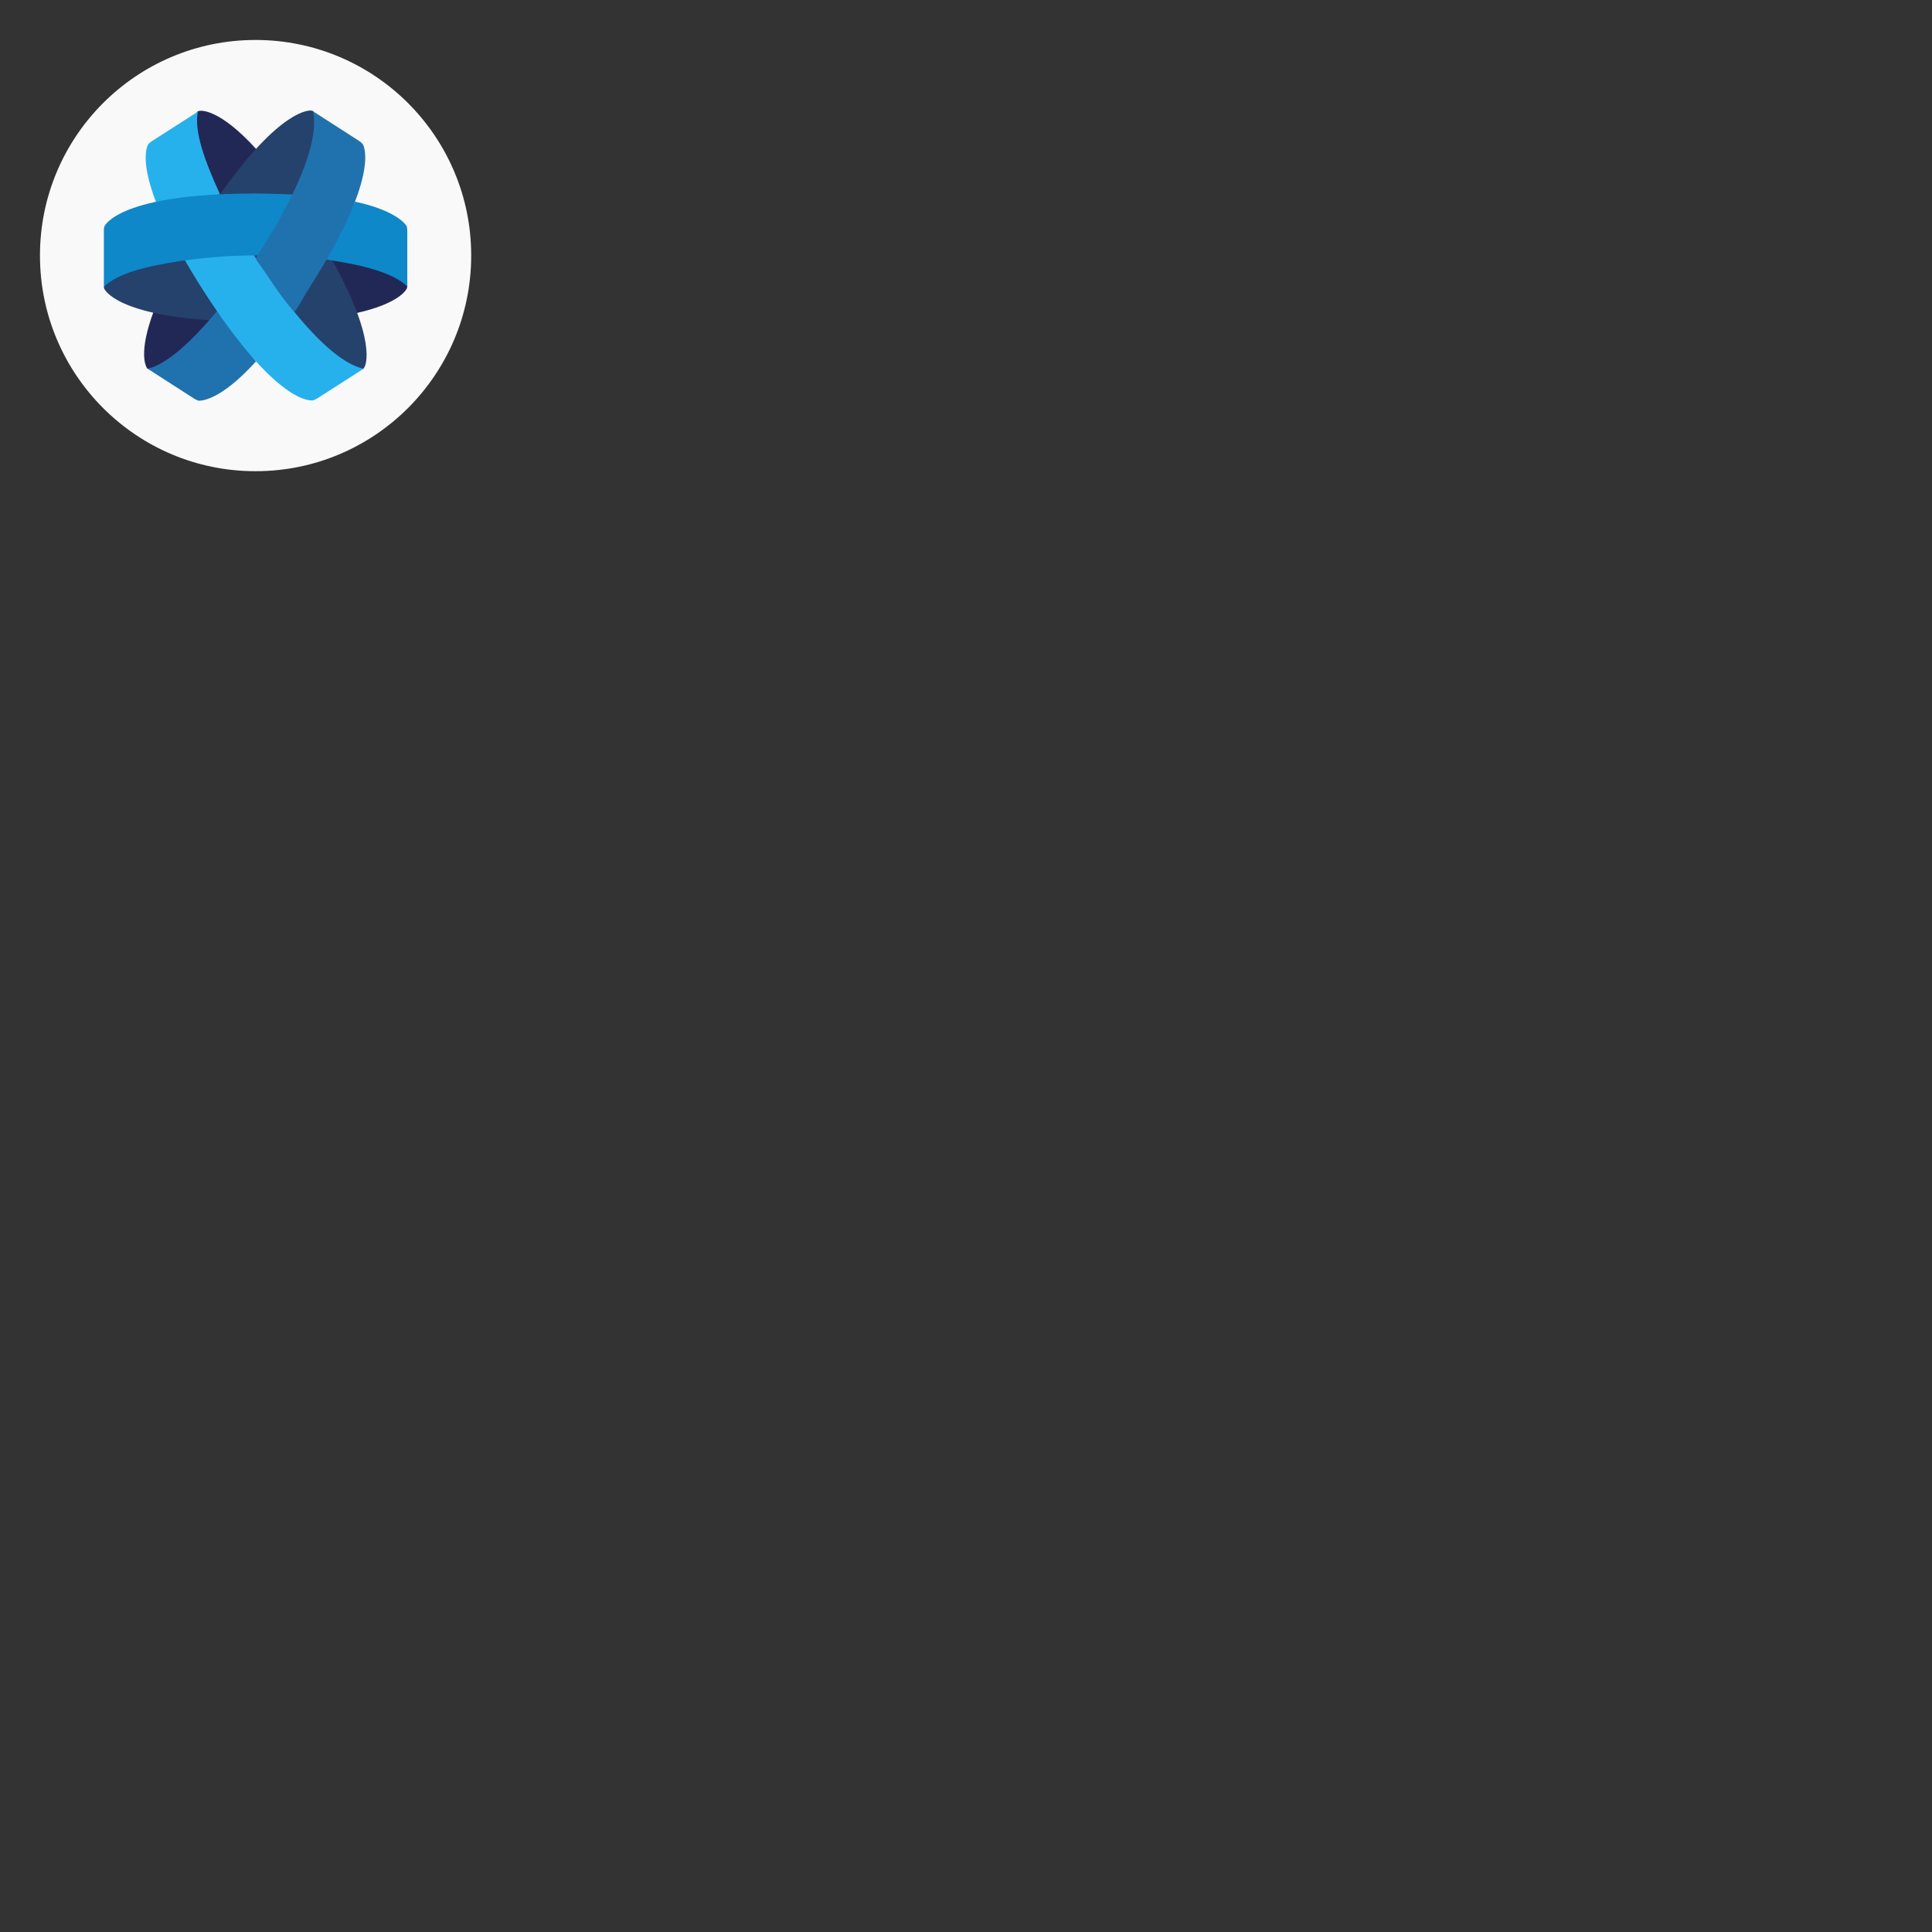 <?xml version="1.0" encoding="UTF-8"?>
<svg xmlns="http://www.w3.org/2000/svg" xmlns:xlink="http://www.w3.org/1999/xlink" width="64" height="64" viewBox="0 0 64 64">
<rect x="0" y="0" width="64" height="64" fill="#333333" stroke="none"/>
<path fill-rule="nonzero" fill="rgb(97.647%, 97.647%, 97.647%)" fill-opacity="1" d="M 15.609 8.465 C 15.609 12.41 12.41 15.609 8.465 15.609 C 4.52 15.609 1.324 12.41 1.324 8.465 C 1.324 4.52 4.52 1.324 8.465 1.324 C 12.41 1.324 15.609 4.52 15.609 8.465 Z M 15.609 8.465 "/>
<path fill-rule="nonzero" fill="rgb(16.863%, 23.137%, 41.569%)" fill-opacity="1" d="M 8.18 8.285 L 8.805 8.266 L 8.488 8.855 Z M 8.18 8.285 "/>
<path fill-rule="nonzero" fill="rgb(13.333%, 15.686%, 33.725%)" fill-opacity="1" d="M 10.871 8.438 C 13.168 8.809 13.492 9.387 13.492 9.387 L 13.492 9.492 C 13.492 9.512 13.484 9.531 13.477 9.555 C 13.469 9.582 13.238 10.062 11.75 10.383 Z M 10.871 8.438 "/>
<path fill-rule="nonzero" fill="rgb(13.333%, 15.686%, 33.725%)" fill-opacity="1" d="M 5.094 10.305 C 4.574 11.699 4.84 12.133 4.855 12.168 C 4.863 12.188 4.875 12.207 4.891 12.215 C 4.926 12.215 4.961 12.207 4.996 12.195 C 4.996 12.195 5.938 12.152 7.039 10.57 Z M 5.094 10.305 "/>
<path fill-rule="nonzero" fill="rgb(13.333%, 15.686%, 33.725%)" fill-opacity="1" d="M 8.523 4.977 C 7.266 3.582 6.648 3.664 6.613 3.672 C 6.598 3.672 6.57 3.68 6.555 3.688 C 6.508 3.707 6.465 3.848 6.465 3.848 C 6.465 3.848 6.203 4.621 7.266 6.684 Z M 8.523 4.977 "/>
<path fill-rule="nonzero" fill="rgb(14.118%, 25.882%, 42.353%)" fill-opacity="1" d="M 9.613 10.328 C 11.32 12.305 11.918 12.195 11.918 12.195 C 11.953 12.207 12 12.215 12.035 12.215 C 12.051 12.207 12.059 12.188 12.07 12.168 C 12.094 12.133 12.543 11.32 10.906 8.441 Z M 9.613 10.328 "/>
<path fill-rule="nonzero" fill="rgb(14.118%, 25.882%, 42.353%)" fill-opacity="1" d="M 7.406 10.633 C 3.887 10.48 3.465 9.602 3.449 9.555 C 3.449 9.539 3.441 9.52 3.441 9.504 C 3.449 9.441 3.57 9.324 3.57 9.324 C 3.57 9.324 4.504 8.746 6.062 8.438 Z M 7.406 10.633 "/>
<path fill-rule="nonzero" fill="rgb(14.118%, 25.882%, 42.353%)" fill-opacity="1" d="M 9.844 6.473 C 10.758 4.277 10.406 3.77 10.406 3.77 C 10.398 3.742 10.387 3.707 10.379 3.68 C 10.363 3.672 10.344 3.672 10.316 3.664 C 10.273 3.652 9.312 3.574 7.289 6.438 Z M 9.844 6.473 "/>
<path fill-rule="nonzero" fill="rgb(12.549%, 44.706%, 68.235%)" fill-opacity="1" d="M 8.48 11.973 C 7.234 13.344 6.605 13.273 6.57 13.273 C 6.52 13.254 6.465 13.227 6.422 13.199 L 4.891 12.215 C 5.531 12.07 6.359 11.297 7.188 10.309 Z M 8.48 11.973 "/>
<path fill-rule="nonzero" fill="rgb(14.902%, 69.412%, 92.941%)" fill-opacity="1" d="M 5.172 6.703 C 4.617 5.262 4.891 4.809 4.91 4.781 C 4.945 4.738 4.988 4.703 5.031 4.676 L 6.555 3.699 C 6.422 4.328 6.77 5.309 7.289 6.438 Z M 5.172 6.703 "/>
<path fill-rule="nonzero" fill="rgb(14.902%, 69.412%, 92.941%)" fill-opacity="1" d="M 8.383 8.41 C 7.617 8.41 6.852 8.473 6.098 8.578 C 6.121 8.621 6.473 9.219 6.73 9.617 C 9.176 13.422 10.316 13.273 10.371 13.262 C 10.422 13.246 10.477 13.219 10.52 13.191 L 12.043 12.215 C 11.004 11.992 9.562 10.277 8.383 8.41 Z M 8.383 8.41 "/>
<path fill-rule="nonzero" fill="rgb(5.49%, 53.333%, 78.431%)" fill-opacity="1" d="M 10.816 8.602 C 12.004 8.77 13.043 9.039 13.492 9.492 L 13.492 7.672 C 13.492 7.617 13.484 7.555 13.477 7.504 C 13.469 7.477 13.195 6.992 11.762 6.68 Z M 10.816 8.602 "/>
<path fill-rule="nonzero" fill="rgb(5.49%, 53.333%, 78.431%)" fill-opacity="1" d="M 9.789 6.445 C 9.527 6.438 8.953 6.41 8.461 6.41 C 3.977 6.41 3.477 7.457 3.457 7.504 C 3.441 7.555 3.441 7.617 3.441 7.672 L 3.441 9.504 C 3.879 9.059 4.84 8.816 6.008 8.641 C 6.766 8.535 7.52 8.473 8.285 8.461 L 8.707 8.461 C 8.699 8.461 10.062 6.453 9.789 6.445 Z M 9.789 6.445 "/>
<path fill-rule="nonzero" fill="rgb(12.549%, 44.706%, 68.235%)" fill-opacity="1" d="M 8.473 8.551 C 9.695 6.695 10.598 4.746 10.371 3.688 L 11.895 4.668 C 11.938 4.695 11.98 4.73 12.016 4.773 C 12.043 4.816 12.641 5.812 10.195 9.617 C 10.02 9.902 9.809 10.305 9.75 10.328 C 9.387 9.973 8.684 8.871 8.496 8.613 C 8.48 8.578 8.473 8.551 8.473 8.551 Z M 8.473 8.551 "/>
</svg>
